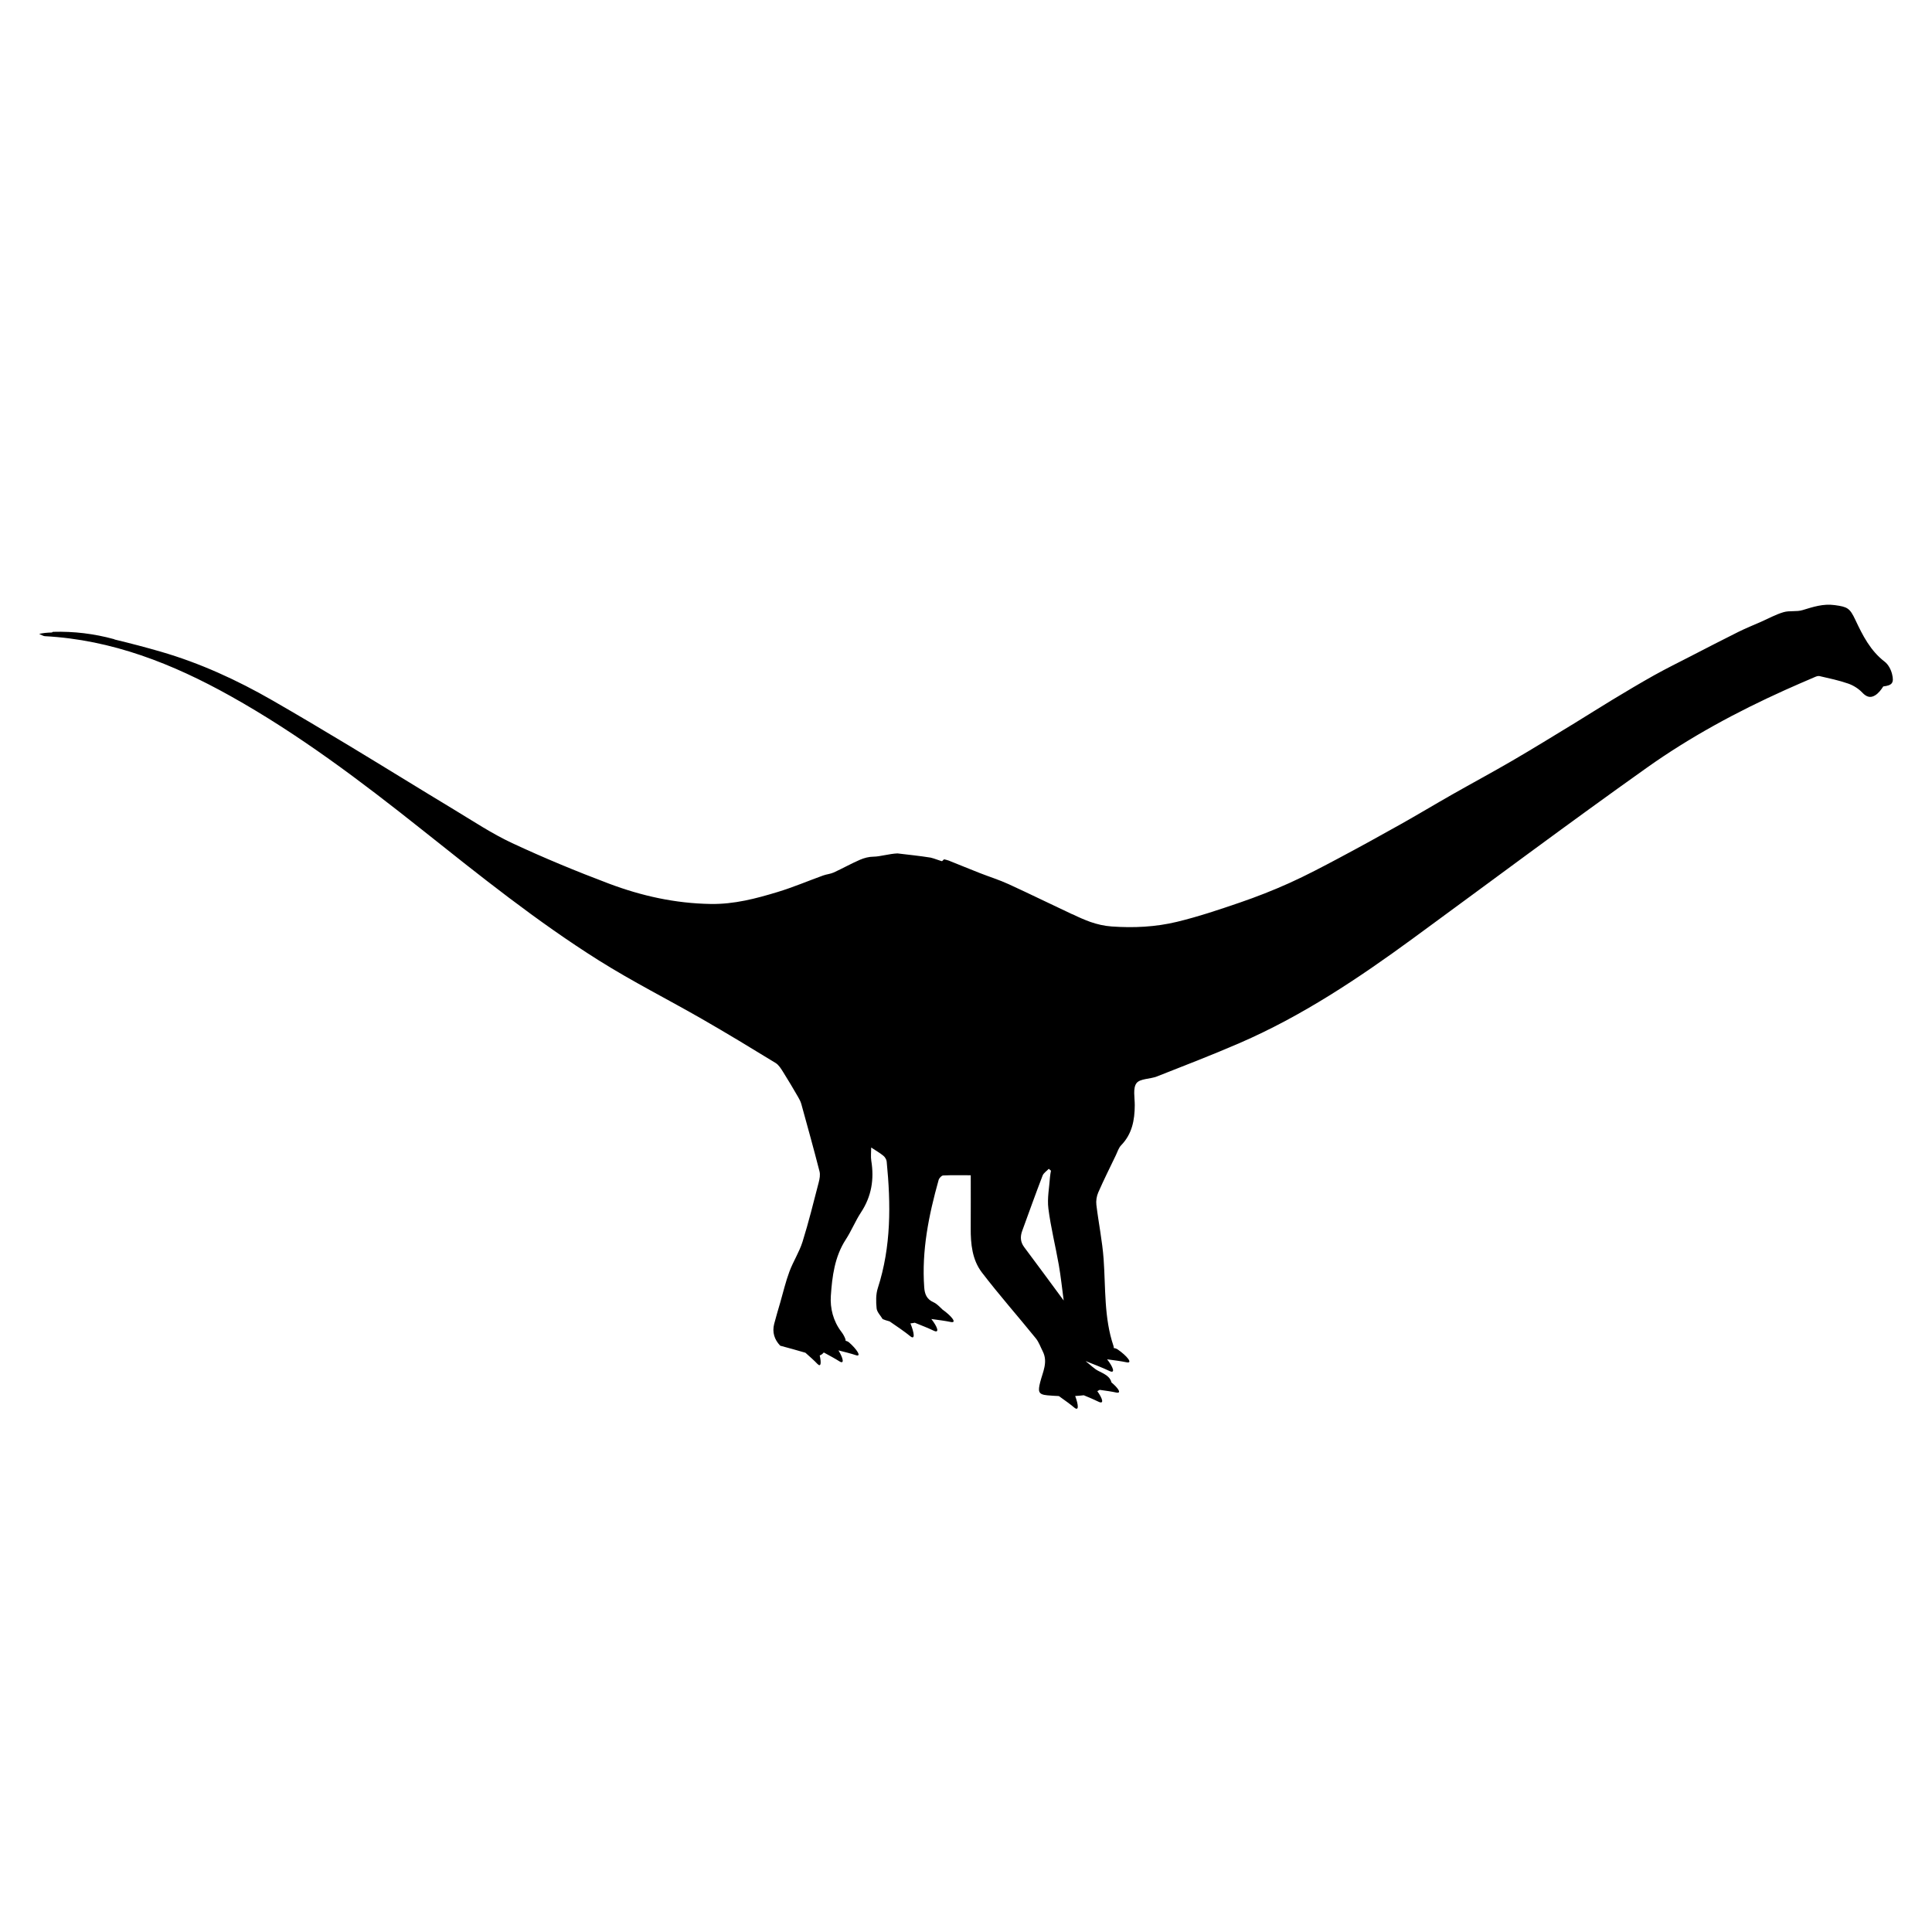 <?xml version="1.0" encoding="iso-8859-1"?>
<!-- Generator: Adobe Illustrator 17.1.0, SVG Export Plug-In . SVG Version: 6.00 Build 0)  -->
<!DOCTYPE svg PUBLIC "-//W3C//DTD SVG 1.1//EN" "http://www.w3.org/Graphics/SVG/1.1/DTD/svg11.dtd">
<svg version="1.1" id="Capa_1" xmlns="http://www.w3.org/2000/svg" xmlns:xlink="http://www.w3.org/1999/xlink" x="0px" y="0px"
	 viewBox="0 0 150 150" style="enable-background:new 0 0 150 150;" xml:space="preserve">
<g>
<path d="M146.897,52.325c-0.087-0.346-0.292-0.737-0.566-0.947c-1.109-0.846-1.711-2.037-2.277-3.241
	c-0.437-0.931-0.617-1.021-1.604-1.156c-0.909-0.124-1.687,0.142-2.512,0.391c-0.46,0.139-0.998,0.021-1.46,0.156
	c-0.6,0.175-1.16,0.487-1.736,0.741c-0.597,0.263-1.204,0.507-1.788,0.797c-1.239,0.616-2.468,1.254-3.699,1.888
	c-0.944,0.486-1.897,0.955-2.824,1.472c-1.099,0.614-2.179,1.262-3.257,1.912c-0.977,0.589-1.936,1.206-2.91,1.799
	c-1.608,0.979-3.211,1.968-4.838,2.916c-1.548,0.902-3.127,1.75-4.685,2.635c-1.339,0.761-2.659,1.556-4.002,2.31
	c-1.582,0.888-3.171,1.764-4.773,2.616c-1.27,0.675-2.543,1.35-3.853,1.941c-1.257,0.567-2.548,1.073-3.853,1.52
	c-1.611,0.552-3.233,1.097-4.887,1.496c-1.651,0.398-3.345,0.481-5.059,0.36c-0.59-0.041-1.136-0.172-1.664-0.355
	c-0.449-0.165-0.89-0.353-1.322-0.568c-0.042-0.021-0.083-0.036-0.125-0.048c-1.633-0.764-3.251-1.561-4.891-2.313
	c-0.729-0.335-1.502-0.574-2.251-0.868c-0.804-0.316-1.603-0.646-2.406-0.966c-0.114-0.046-0.239-0.065-0.359-0.097
	c-0.049,0.046-0.098,0.091-0.147,0.137c0.053,0.064-0.689-0.235-0.894-0.268c-0.85-0.137-1.708-0.222-2.575-0.327
	c-0.619,0.022-1.377,0.252-1.855,0.253c-0.356,0.001-0.734,0.1-1.063,0.243c-0.689,0.299-1.347,0.671-2.031,0.984
	c-0.255,0.117-0.552,0.136-0.818,0.232c-1.174,0.424-2.327,0.915-3.52,1.278c-1.694,0.515-3.385,0.963-5.211,0.935
	c-2.754-0.042-5.377-0.626-7.916-1.584c-2.533-0.956-5.042-1.993-7.495-3.138c-1.57-0.732-3.03-1.705-4.519-2.603
	c-2.74-1.653-5.459-3.34-8.199-4.994c-1.958-1.181-3.924-2.349-5.906-3.489c-2.747-1.579-5.613-2.894-8.663-3.779
	c-1.181-0.343-2.373-0.653-3.568-0.942c-0.005-0.001-0.01-0.001-0.016-0.002c-0.014-0.013-0.03-0.024-0.053-0.03
	c-1.542-0.423-3.117-0.613-4.715-0.567c-0.045,0.001-0.077,0.022-0.097,0.051c-0.38,0.009-0.733,0.043-0.996,0.113
	c0.21,0.085,0.323,0.166,0.439,0.173c5.22,0.277,9.932,2.143,14.424,4.653c5.303,2.963,10.132,6.614,14.875,10.384
	c4.459,3.543,8.905,7.114,13.733,10.148c2.602,1.635,5.358,3.023,8.026,4.556c1.913,1.099,3.8,2.244,5.682,3.396
	c0.25,0.153,0.426,0.453,0.591,0.714c0.396,0.626,0.771,1.267,1.144,1.907c0.105,0.18,0.207,0.37,0.262,0.568
	c0.481,1.74,0.963,3.48,1.412,5.229c0.067,0.262,0.009,0.578-0.062,0.851c-0.4,1.541-0.78,3.089-1.255,4.607
	c-0.251,0.802-0.727,1.531-1.021,2.323c-0.291,0.781-0.481,1.6-0.713,2.403c-0.159,0.549-0.325,1.096-0.468,1.65
	c-0.167,0.651,0.01,1.218,0.468,1.698c0.651,0.18,1.307,0.351,1.956,0.546c0.346,0.304,0.719,0.642,0.917,0.853
	c0.298,0.315,0.323-0.072,0.193-0.644c0.099-0.034,0.195-0.09,0.295-0.207c0.008-0.009,0.016-0.012,0.024-0.021
	c0.43,0.232,0.933,0.509,1.191,0.676c0.441,0.285,0.305-0.249-0.056-0.839c0.447,0.111,1.041,0.264,1.337,0.367
	c0.507,0.176,0.084-0.465-0.505-0.979c-0.089-0.078-0.183-0.113-0.279-0.13c0.008-0.038,0.007-0.083-0.017-0.146
	c-0.071-0.194-0.176-0.381-0.313-0.56c-0.635-0.833-0.878-1.832-0.813-2.787c0.103-1.508,0.292-3.039,1.162-4.376
	c0.438-0.673,0.739-1.435,1.18-2.105c0.817-1.24,1.032-2.57,0.797-4.011c-0.05-0.31-0.007-0.635-0.007-1.023
	c0.388,0.256,0.685,0.423,0.943,0.636c0.127,0.105,0.245,0.291,0.26,0.451c0.327,3.313,0.355,6.602-0.688,9.826
	c-0.157,0.487-0.146,1.055-0.094,1.573c0.029,0.291,0.304,0.557,0.469,0.834c0.075,0.029,0.15,0.057,0.226,0.086
	c0.105,0.036,0.211,0.064,0.316,0.094c0.483,0.327,1.242,0.85,1.588,1.14c0.413,0.347,0.328-0.25,0.027-0.985
	c0.113-0.012,0.227-0.028,0.339-0.052c0.51,0.202,1.134,0.455,1.451,0.611c0.513,0.253,0.299-0.308-0.166-0.899
	c0.497,0.064,1.158,0.155,1.491,0.228c0.557,0.123,0.054-0.484-0.624-0.961c-0.257-0.249-0.455-0.458-0.698-0.567
	c-0.535-0.24-0.685-0.639-0.722-1.155c-0.207-2.857,0.354-5.613,1.118-8.339c0.041-0.144,0.224-0.345,0.349-0.351
	c0.69-0.034,1.383-0.016,2.145-0.016c0,1.399,0.006,2.752-0.002,4.104c-0.008,1.227,0.115,2.462,0.869,3.446
	c1.339,1.748,2.801,3.402,4.188,5.114c0.238,0.294,0.365,0.679,0.543,1.023l-0.01-0.018c0.428,0.836-0.001,1.617-0.196,2.394
	c-0.176,0.704-0.167,0.956,0.544,1.021c0.299,0.027,0.602,0.046,0.905,0.059c0.437,0.308,0.92,0.659,1.178,0.879
	c0.398,0.341,0.35-0.183,0.09-0.884c0.224-0.011,0.446-0.032,0.667-0.057c0.43,0.177,0.871,0.365,1.123,0.492
	c0.491,0.247,0.334-0.243-0.072-0.811c0.061-0.034,0.123-0.063,0.185-0.101c0.46,0.063,0.976,0.139,1.258,0.203
	c0.491,0.111,0.184-0.338-0.35-0.785c-0.094-0.451-0.548-0.658-1.018-0.893c-0.317-0.159-0.576-0.435-0.97-0.744
	c0.005-0.001,0.01-0.002,0.015-0.004c0.528,0.206,1.409,0.555,1.806,0.751c0.513,0.253,0.299-0.308-0.166-0.899
	c0.497,0.064,1.159,0.155,1.491,0.228c0.57,0.126,0.032-0.513-0.669-0.994c-0.101-0.069-0.203-0.097-0.303-0.107
	c-0.006-0.055-0.003-0.104-0.025-0.169c-0.74-2.189-0.603-4.475-0.764-6.731c-0.101-1.413-0.394-2.811-0.563-4.22
	c-0.038-0.312,0.019-0.672,0.145-0.961c0.429-0.978,0.908-1.935,1.371-2.899c0.125-0.261,0.213-0.565,0.406-0.764
	c0.851-0.876,1.053-1.952,1.058-3.11c0.002-0.585-0.156-1.323,0.133-1.71c0.273-0.364,1.057-0.314,1.586-0.523
	c2.151-0.848,4.311-1.68,6.432-2.599c4.844-2.101,9.206-5.013,13.447-8.117c6.054-4.43,12.061-8.926,18.177-13.268
	c3.343-2.374,6.96-4.326,10.707-6.015c0.749-0.338,1.503-0.663,2.258-0.986c0.132-0.057,0.294-0.131,0.42-0.102
	c0.749,0.173,1.505,0.331,2.228,0.582c0.401,0.139,0.805,0.392,1.095,0.699c0.323,0.342,0.631,0.443,1.001,0.213
	c0.258-0.16,0.456-0.418,0.63-0.69C146.888,53.216,147.076,53.033,146.897,52.325z M79.515,96.824
	c-0.3-0.401-0.313-0.815-0.152-1.257c0.522-1.433,1.037-2.868,1.583-4.292c0.08-0.207,0.317-0.354,0.481-0.528
	c0.057,0.048,0.113,0.097,0.17,0.145c-0.026,0.164-0.064,0.326-0.075,0.491c-0.055,0.818-0.226,1.652-0.125,2.45
	c0.186,1.467,0.552,2.91,0.808,4.37c0.158,0.899,0.251,1.81,0.38,2.768C81.515,99.521,80.522,98.167,79.515,96.824z"/>
</g>
</svg>
